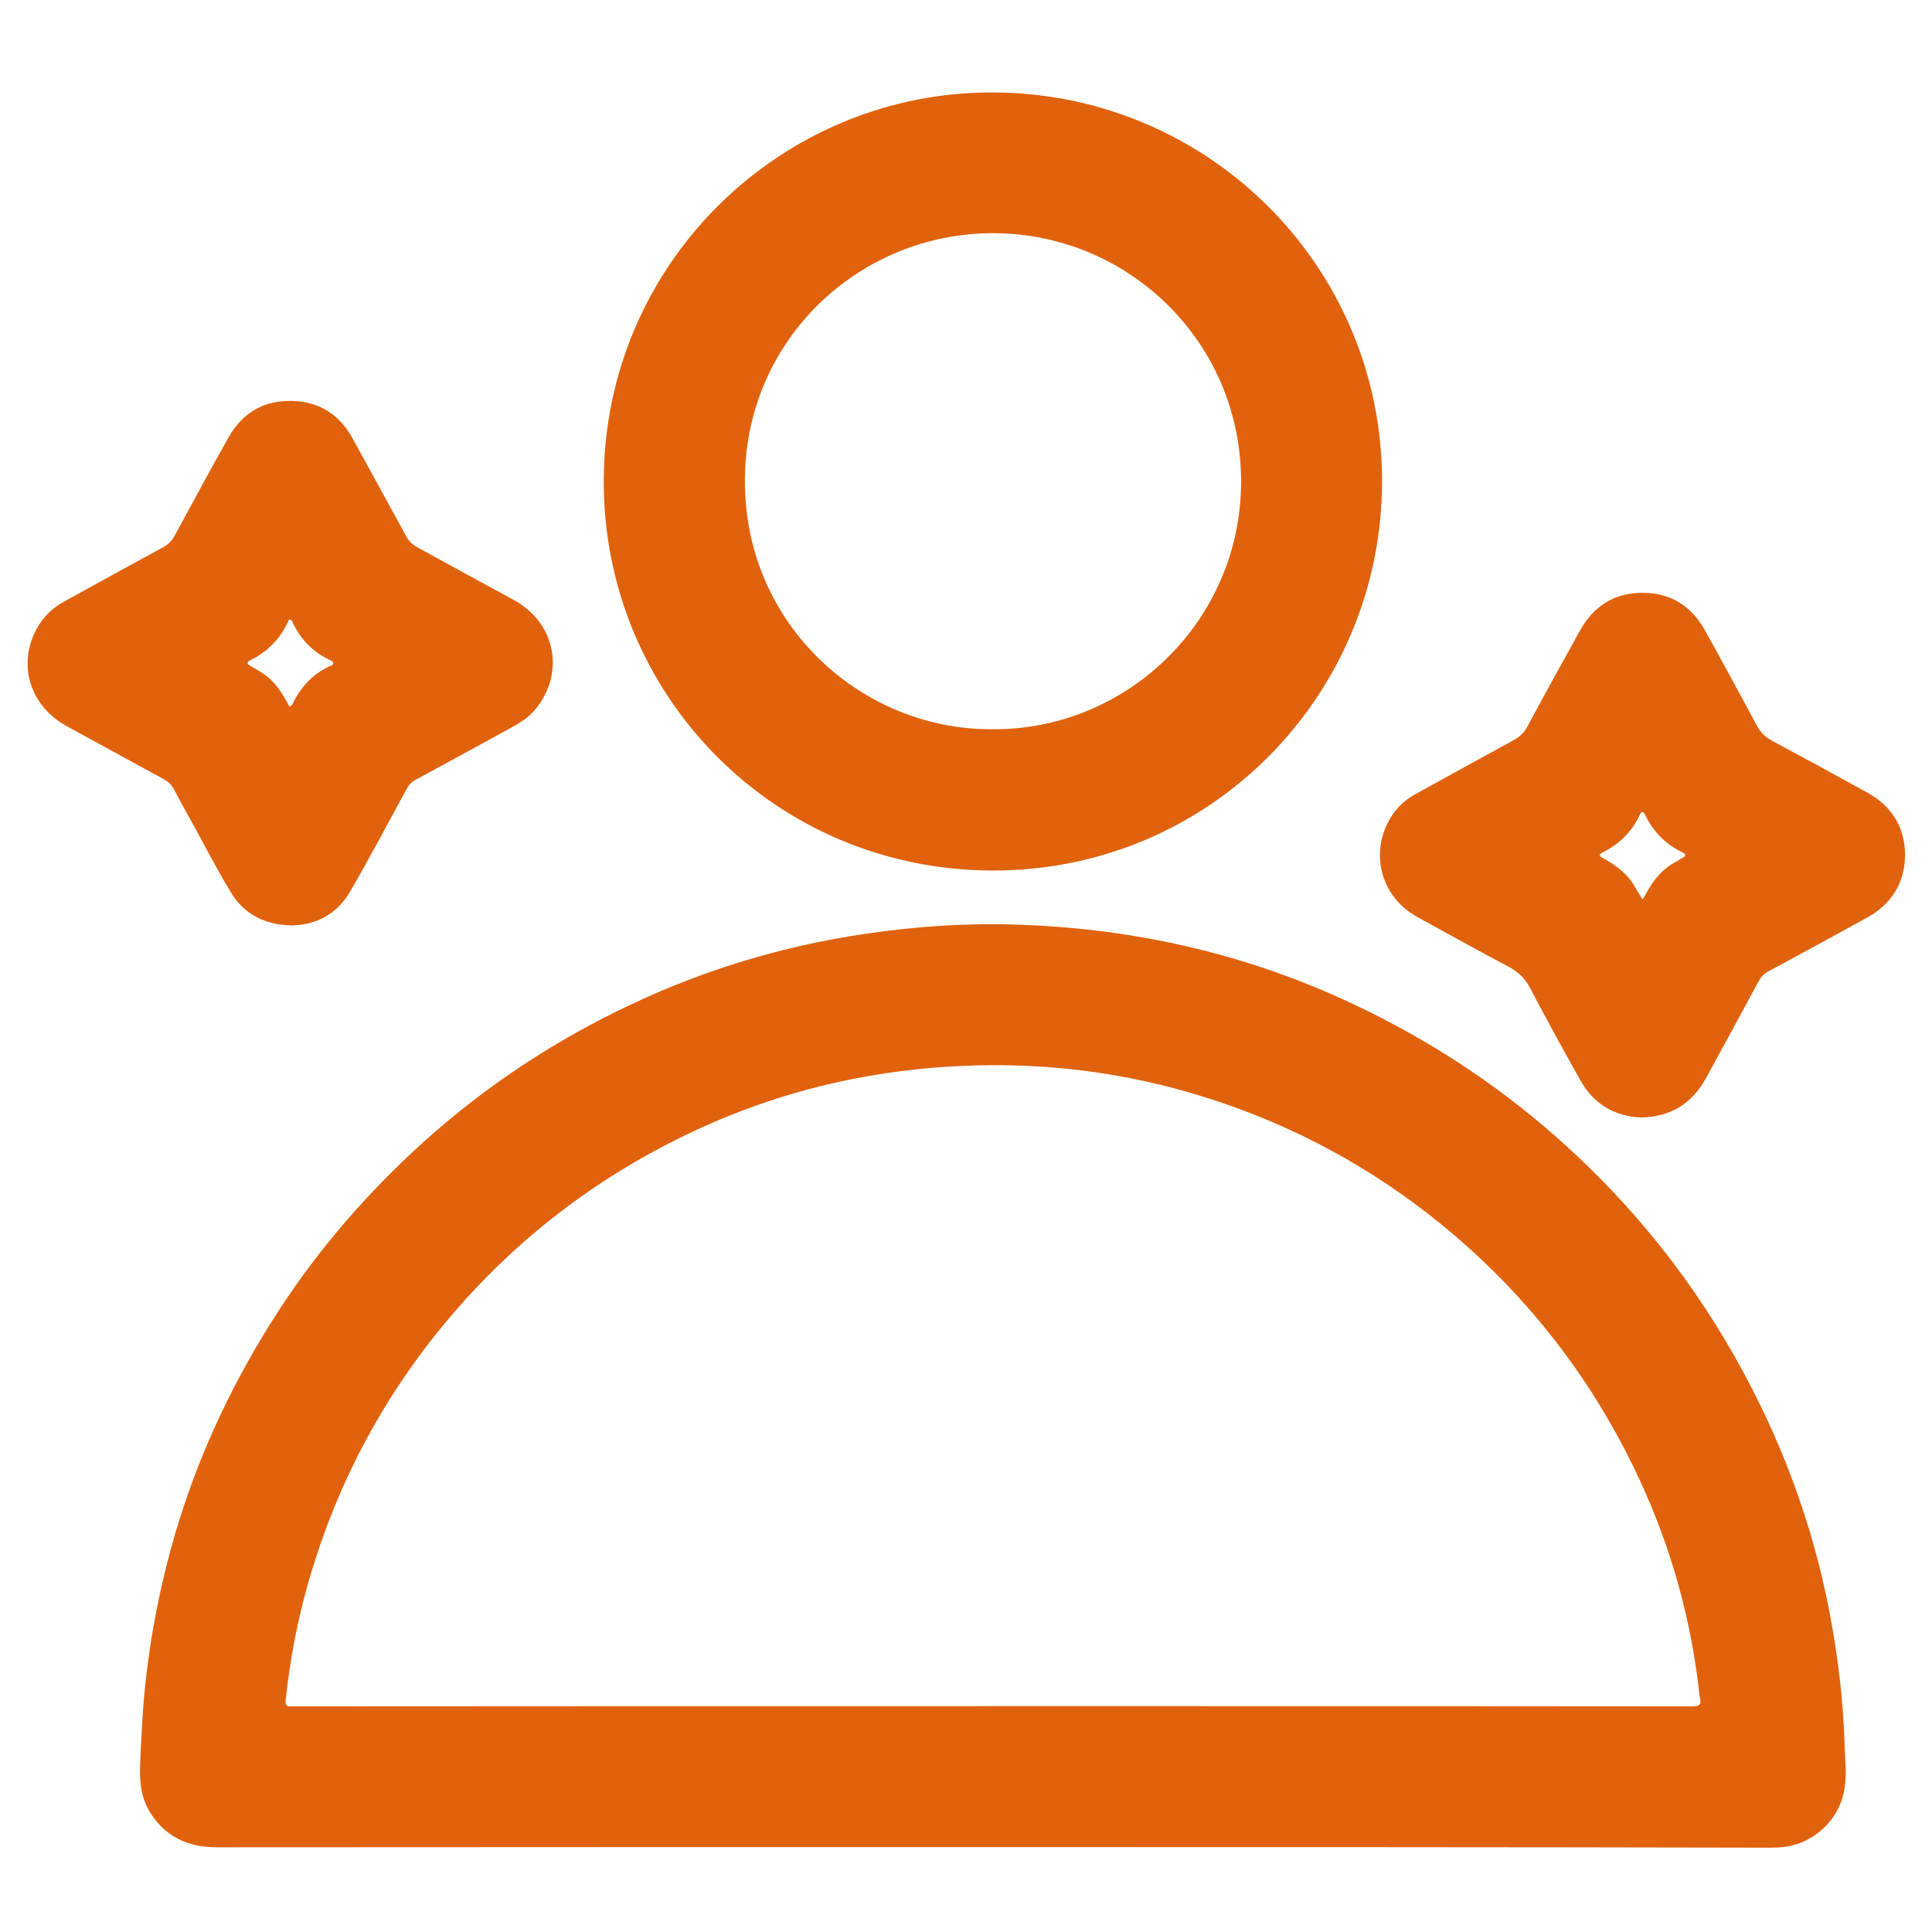 <?xml version="1.0" standalone="no"?><!DOCTYPE svg PUBLIC "-//W3C//DTD SVG 1.1//EN" "http://www.w3.org/Graphics/SVG/1.1/DTD/svg11.dtd"><svg t="1744731769580" class="icon" viewBox="0 0 1024 1024" version="1.1" xmlns="http://www.w3.org/2000/svg" p-id="22329" xmlns:xlink="http://www.w3.org/1999/xlink" width="32" height="32"><path d="M526.2 979c-137.1 0-274.3 0-411.4 0.1-15.4 0-27.4-5.7-35.5-18.9-4.8-7.9-5.4-16.8-5-25.7 0.6-13.6 1.2-27.2 2.6-40.7 2.9-27.8 8.3-55 16.2-81.8 12.5-42 31-81.1 54.9-117.8 21.4-32.8 46.9-62.1 75.9-88.4 33.4-30.2 70.6-54.7 111.4-73.8 38.9-18.3 79.6-30.5 122.2-36.9 28.2-4.2 56.6-6.1 85.1-4.9 58.5 2.3 114.7 14.8 168.2 39 38.8 17.6 74.6 39.9 107.1 67.4 41.1 34.8 75 75.6 101.6 122.5 23.9 42.3 40.9 87.2 50.1 135 4.5 23.4 7.4 47.1 8.1 71 0.2 7.7 1.2 15.4-0.1 23.2-2.9 17.3-17.9 30.4-35.5 30.9-2.4 0.1-4.7 0.1-7.1 0.1-136.3-0.3-272.5-0.3-408.8-0.3z m0-74.7h84.3c95.4 0 190.9 0 286.3 0.1 3.5 0 5.2-0.6 4.2-4.5-0.5-2-0.5-4.2-0.8-6.3-4.9-40.8-16.6-79.6-34.6-116.5-23.2-47.4-54.8-88.3-95-122.6-36-30.7-76.3-53.8-120.9-69.3-45.6-15.9-92.5-22.5-140.7-20.2-17.2 0.8-34.3 2.7-51.3 5.8-39.9 7.2-77.5 20.9-113.1 40.5-39.6 21.8-74.2 49.9-103.7 84-36.3 42-62.1 89.8-77.4 143.2-5.9 20.6-9.9 41.5-12.1 62.8-0.2 2.3 0.3 3.3 2.7 3.1 1.1-0.1 2.2 0 3.4 0 122.8-0.1 245.8-0.1 368.7-0.1zM732.5 255.3c0 112.2-90.2 206.2-206.3 206.1-115.6-0.1-206.6-93.1-206.2-206.9 0.4-115.8 95-206.2 206.8-205.5 113.9 0.6 205.9 92.5 205.7 206.3zM526 386.5c70.7 0.6 131.4-56.8 131.8-130.6 0.4-74.6-59.8-132.2-131.3-132.3-71.6-0.1-132 57.1-131.7 131.8 0.2 76.2 62.4 131.6 131.2 131.1zM869.9 592.3c-14.1-0.6-25.1-7-32.2-19.6-9.1-16.2-18.1-32.5-26.7-49-2.6-5-6.1-8.4-11-11.1-16.4-8.7-32.7-17.7-49-26.7-18.4-10.2-24.9-32.2-15-50.7 3.2-6 7.8-10.7 13.7-14 17.4-9.6 34.8-19.2 52.2-28.7 3.3-1.8 5.8-3.9 7.6-7.3 9.2-17.2 18.6-34.2 28.1-51.3 7.2-12.8 18.2-19.7 33-19.7s25.8 6.9 33 19.8c9.4 16.8 18.5 33.7 27.6 50.6 1.9 3.6 4.4 6 8 8 17 9.1 33.9 18.3 50.7 27.6 13 7.2 19.9 18.6 19.8 33.4-0.2 14.6-7.3 25.7-20.2 32.8-17.4 9.6-34.8 19.1-52.3 28.5-2.3 1.2-3.8 2.9-5.1 5.2-9.3 17.3-18.7 34.5-28.1 51.7-7.4 13.3-18.6 20.1-34.1 20.5z m0.7-115.6c1.4-2.4 2.6-4.4 3.8-6.4 3.5-5.8 8-10.5 14-13.6 1.2-0.6 2.3-1.5 3.5-2.1 1.9-1 1.7-1.9-0.1-2.8-9-4.3-15.6-11-19.9-20-0.8-1.7-1.8-2.1-2.7-0.1-4.2 9.1-10.9 15.7-19.8 20.1-2.2 1.1-1.7 2.1 0.1 3 5.1 2.7 9.8 6 13.6 10.3 2.9 3.3 4.6 7.3 7.5 11.6zM154.8 490.5c-14.8-0.3-25.6-6.1-32.6-17.8-7.1-11.7-13.4-24-20-36-3.4-6.1-6.8-12.2-10-18.4-1.2-2.3-2.9-3.9-5.2-5.2l-51.6-28.2C15.8 374.2 9 352 19.6 333c3.3-5.9 8-10.6 13.9-13.9 17.6-9.7 35.2-19.4 52.9-29 2.8-1.5 4.7-3.4 6.2-6.2 9.4-17.5 18.9-34.9 28.6-52.2 7.4-13 18.8-19.7 34-19.2 14.3 0.5 24.9 7.4 31.7 19.9 9.6 17.4 19.1 34.8 28.6 52.2 1.3 2.3 2.9 3.9 5.2 5.2 17.2 9.4 34.4 18.9 51.6 28.2 22 11.9 27.4 38.3 11.7 57.7-3.8 4.7-8.8 7.7-14 10.5-16.5 9.1-33.1 18.1-49.7 27.1-2.2 1.2-3.7 2.8-4.8 4.9-10 18.3-19.7 36.8-30.2 54.8-6.9 11.7-18 17.2-30.5 17.5z m-1.3-115.9c1.4-0.7 1.7-1.7 2.1-2.6 4.2-8.3 10.3-14.6 18.7-18.7 0.9-0.4 2.2-0.6 2.3-1.7 0.1-1.3-1.4-1.6-2.4-2.1-8.6-4.2-14.9-10.7-19-19.4-0.3-0.7-0.5-1.7-2-1.7-4.2 9.6-11 16.9-20.6 21.6-1.8 0.9-1.9 1.8-0.1 2.8 2.4 1.4 4.7 2.7 7 4.2 6.5 4.3 10.3 10.8 14 17.6z" p-id="22330" fill="#e0620d"></path></svg>